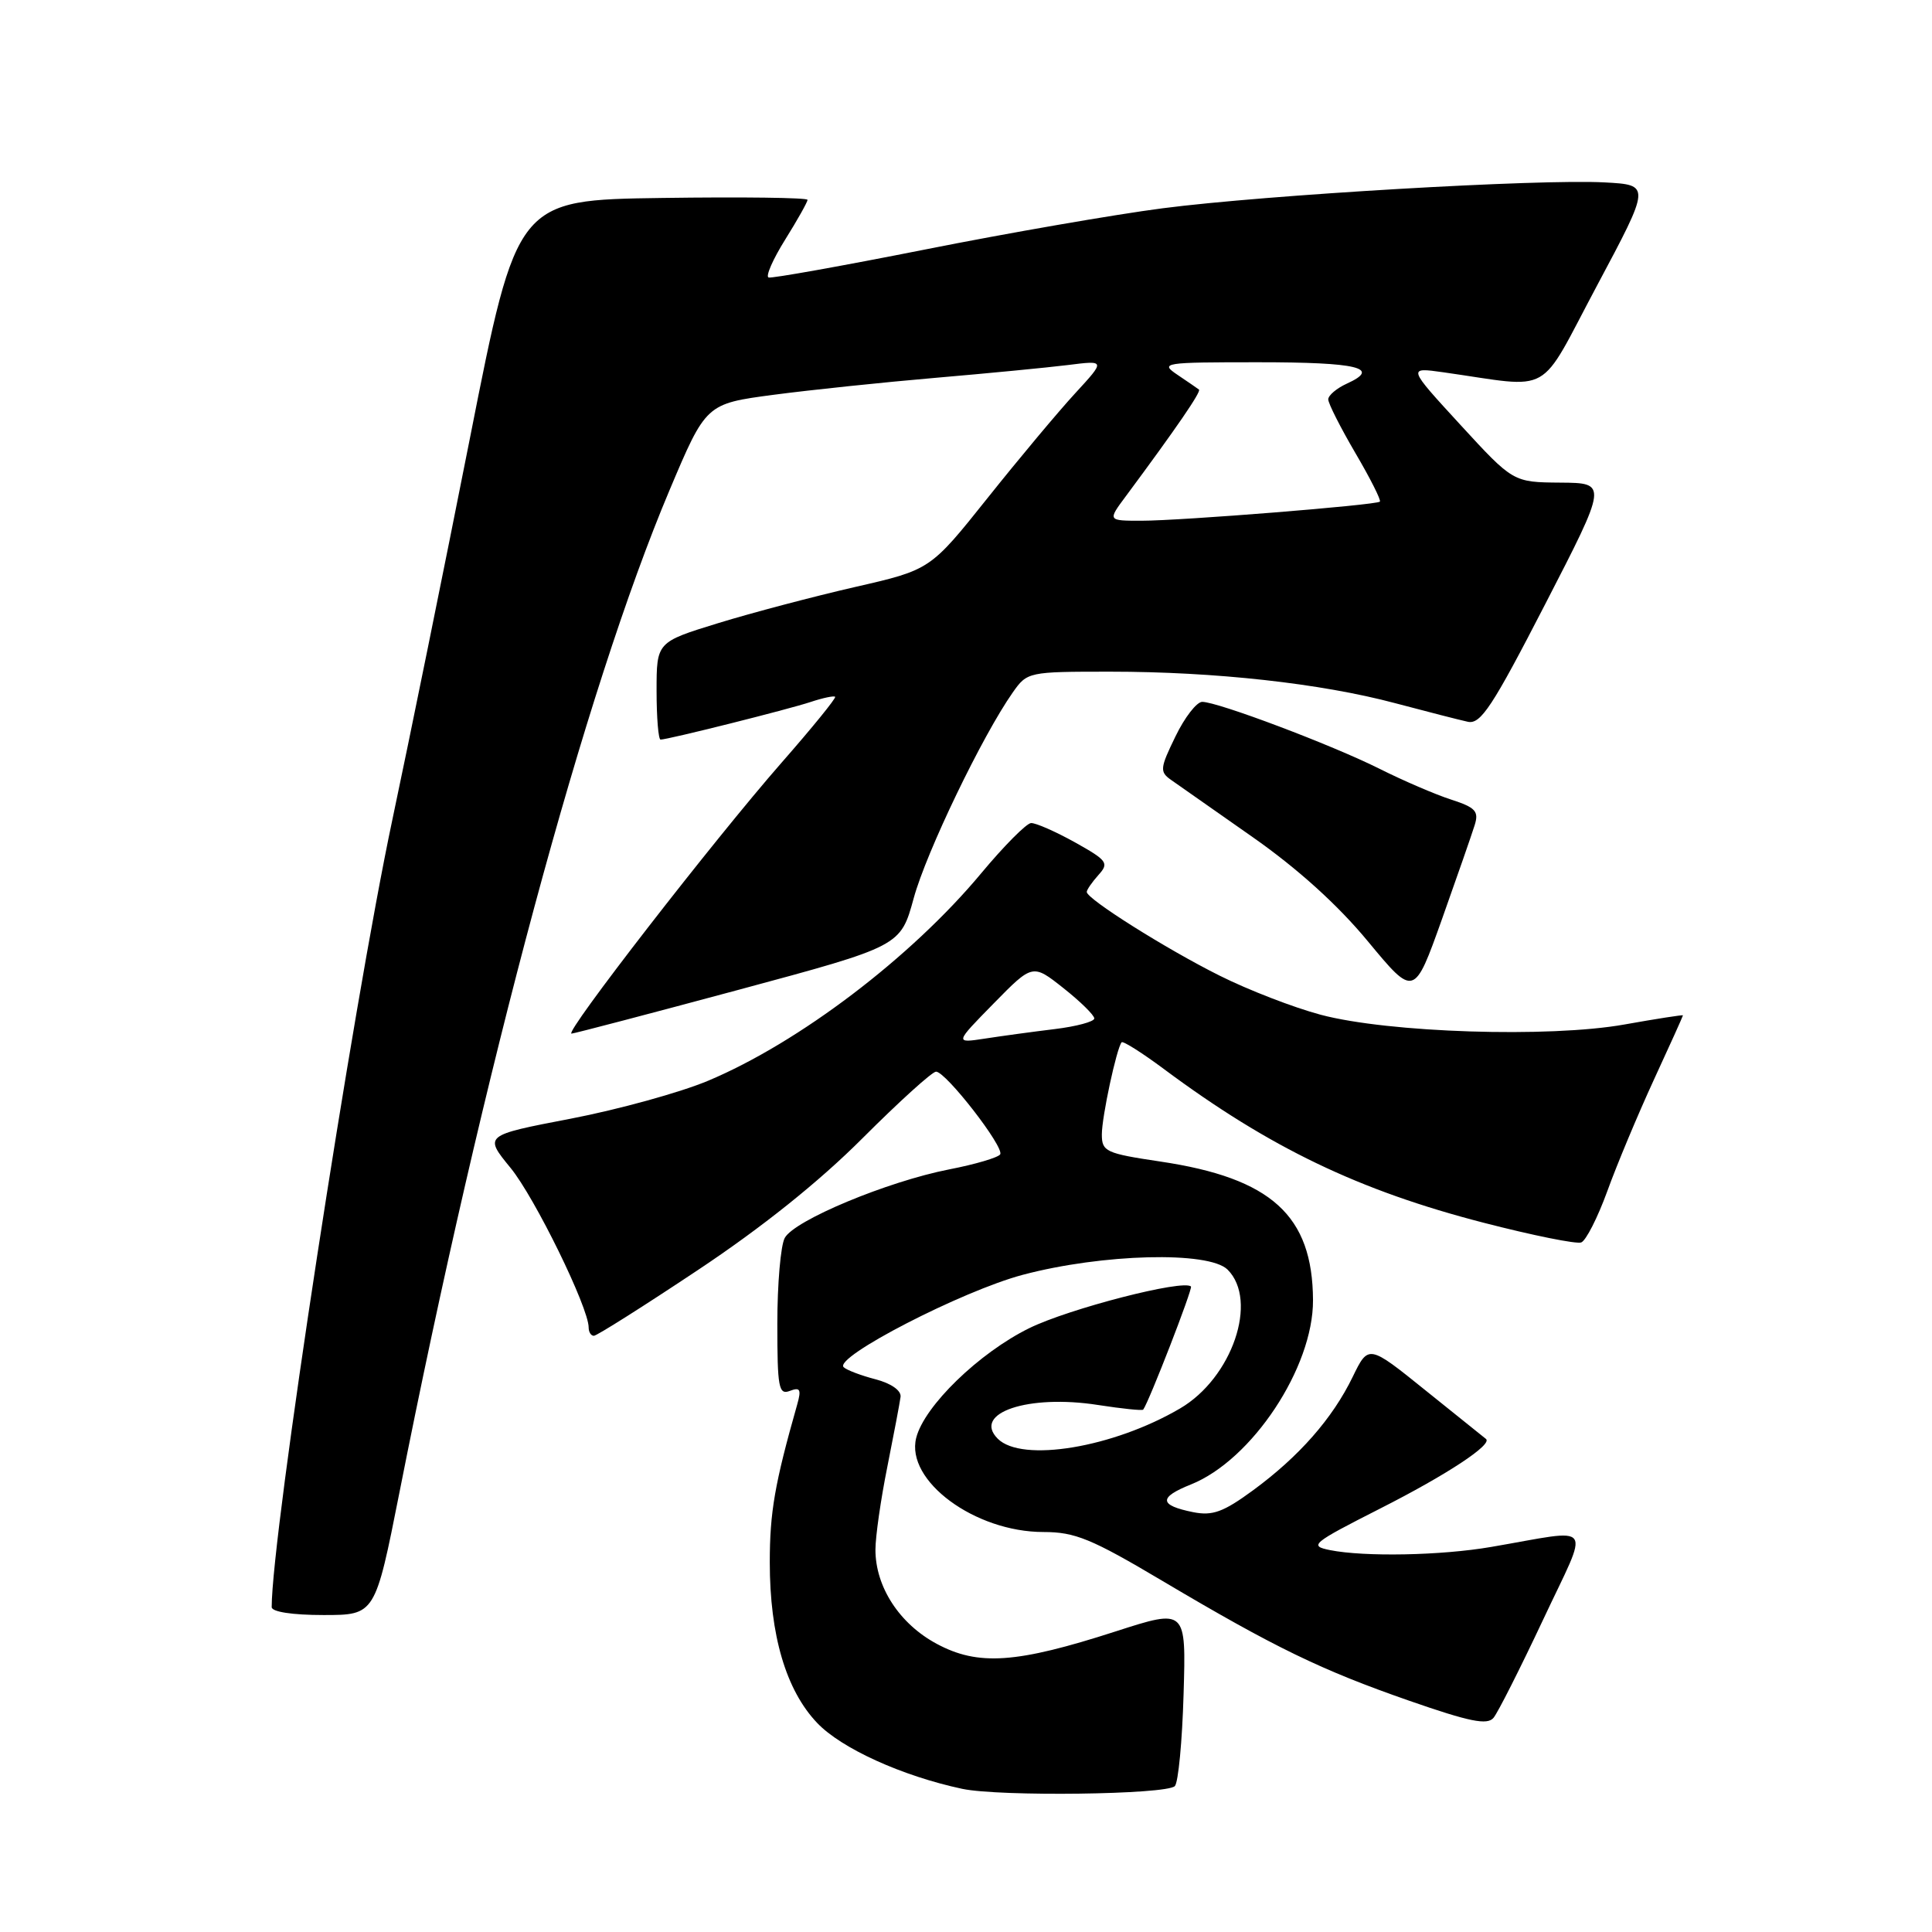 <?xml version="1.0" encoding="UTF-8" standalone="no"?>
<!DOCTYPE svg PUBLIC "-//W3C//DTD SVG 1.1//EN" "http://www.w3.org/Graphics/SVG/1.1/DTD/svg11.dtd" >
<svg xmlns="http://www.w3.org/2000/svg" xmlns:xlink="http://www.w3.org/1999/xlink" version="1.1" viewBox="0 0 256 256">
 <g >
 <path fill="currentColor"
d=" M 155.67 236.67 C 156.13 236.21 156.65 230.74 156.83 224.50 C 157.17 213.16 157.17 213.16 147.83 216.17 C 134.67 220.42 129.61 220.77 124.11 217.81 C 119.19 215.17 116.00 210.27 116.00 205.35 C 116.00 203.61 116.71 198.65 117.58 194.34 C 118.44 190.03 119.23 185.86 119.33 185.09 C 119.43 184.25 118.08 183.30 116.00 182.76 C 114.08 182.26 112.18 181.54 111.79 181.16 C 110.43 179.85 127.49 171.05 135.52 168.92 C 146.07 166.12 160.17 165.76 162.66 168.23 C 166.77 172.33 163.27 182.59 156.36 186.63 C 147.51 191.82 135.40 193.83 132.21 190.64 C 128.79 187.22 136.26 184.72 145.51 186.17 C 148.68 186.66 151.36 186.94 151.48 186.78 C 152.25 185.75 158.07 170.74 157.81 170.47 C 156.83 169.49 141.65 173.40 136.38 175.99 C 129.73 179.26 122.46 186.31 121.40 190.53 C 119.98 196.21 129.17 203.00 138.27 203.00 C 142.45 203.00 144.63 203.90 153.98 209.45 C 168.97 218.34 175.03 221.28 186.74 225.36 C 194.73 228.14 197.07 228.62 197.90 227.62 C 198.48 226.92 201.43 221.08 204.46 214.64 C 210.69 201.37 211.56 202.59 197.57 204.98 C 190.94 206.12 180.82 206.31 176.24 205.40 C 173.41 204.83 173.81 204.50 182.86 199.90 C 191.74 195.40 197.85 191.37 196.89 190.66 C 196.68 190.50 193.09 187.62 188.91 184.25 C 181.33 178.14 181.33 178.14 179.23 182.46 C 176.56 187.96 172.13 193.00 166.04 197.47 C 162.10 200.36 160.67 200.88 158.10 200.37 C 153.57 199.46 153.49 198.42 157.80 196.70 C 165.90 193.46 174.02 181.20 173.98 172.28 C 173.93 161.06 168.46 156.10 153.75 153.91 C 146.52 152.83 146.00 152.59 146.00 150.32 C 146.00 147.98 147.95 138.92 148.62 138.11 C 148.80 137.90 151.32 139.49 154.22 141.65 C 168.24 152.08 180.07 157.76 196.63 162.03 C 203.10 163.70 208.90 164.87 209.52 164.63 C 210.15 164.39 211.70 161.34 212.97 157.85 C 214.23 154.36 217.01 147.72 219.13 143.11 C 221.26 138.50 223.00 134.64 223.00 134.54 C 223.00 134.45 219.51 134.99 215.25 135.75 C 205.29 137.53 183.99 136.85 175.00 134.46 C 171.43 133.51 165.40 131.18 161.61 129.28 C 154.46 125.71 144.00 119.11 144.00 118.19 C 144.00 117.90 144.70 116.89 145.55 115.94 C 146.98 114.36 146.74 114.02 142.43 111.61 C 139.85 110.18 137.24 109.03 136.62 109.06 C 136.01 109.09 133.03 112.09 130.00 115.73 C 120.74 126.85 105.88 138.14 93.84 143.20 C 90.16 144.75 81.96 147.01 75.63 148.23 C 64.12 150.44 64.12 150.44 67.65 154.75 C 70.86 158.67 78.00 173.26 78.00 175.90 C 78.00 176.51 78.31 177.00 78.69 177.00 C 79.08 177.00 85.26 173.09 92.44 168.31 C 100.97 162.64 108.56 156.56 114.30 150.81 C 119.14 145.97 123.52 142.00 124.03 142.00 C 125.33 142.00 133.11 152.02 132.53 152.96 C 132.26 153.38 129.23 154.28 125.77 154.95 C 117.60 156.55 105.23 161.70 103.98 164.04 C 103.44 165.04 103.00 170.16 103.00 175.40 C 103.00 183.88 103.18 184.87 104.66 184.30 C 106.02 183.78 106.20 184.10 105.64 186.08 C 102.65 196.61 102.00 200.37 102.00 207.03 C 102.00 216.67 104.15 223.97 108.28 228.30 C 111.48 231.67 119.53 235.33 127.50 237.03 C 132.46 238.08 154.53 237.80 155.67 236.67 Z  M 52.93 197.75 C 64.02 141.62 77.56 91.39 88.70 64.99 C 93.55 53.50 93.55 53.50 102.52 52.31 C 107.46 51.66 117.12 50.65 124.00 50.06 C 130.88 49.47 138.75 48.71 141.49 48.37 C 146.49 47.74 146.49 47.74 142.46 52.12 C 140.24 54.53 135.02 60.77 130.85 66.00 C 123.27 75.50 123.27 75.50 113.30 77.78 C 107.81 79.04 99.65 81.19 95.16 82.57 C 87.00 85.08 87.00 85.08 87.00 91.54 C 87.00 95.09 87.24 98.00 87.53 98.00 C 88.49 98.00 104.46 94.00 107.43 93.01 C 109.05 92.47 110.50 92.17 110.66 92.33 C 110.82 92.49 107.63 96.42 103.56 101.06 C 94.60 111.29 74.65 137.02 75.73 136.96 C 76.15 136.93 86.14 134.31 97.92 131.14 C 119.33 125.37 119.33 125.37 121.07 119.02 C 122.74 112.90 130.18 97.46 134.20 91.75 C 136.11 89.03 136.27 89.00 147.11 89.00 C 160.98 89.00 175.02 90.55 184.85 93.17 C 189.06 94.29 193.40 95.40 194.50 95.64 C 196.20 96.00 197.75 93.64 204.76 80.03 C 213.02 64.00 213.02 64.00 206.76 63.95 C 200.50 63.90 200.50 63.90 193.50 56.28 C 186.50 48.66 186.50 48.66 191.25 49.33 C 206.04 51.42 203.65 52.77 211.62 37.83 C 218.73 24.50 218.73 24.50 212.62 24.17 C 204.02 23.70 167.74 25.82 154.04 27.60 C 147.73 28.42 133.58 30.87 122.58 33.06 C 111.59 35.24 102.25 36.91 101.84 36.77 C 101.42 36.62 102.41 34.36 104.04 31.75 C 105.67 29.14 107.00 26.77 107.00 26.48 C 107.00 26.19 98.34 26.08 87.75 26.23 C 68.50 26.50 68.50 26.50 62.28 58.00 C 58.85 75.33 54.23 98.06 52.01 108.52 C 46.70 133.54 36.00 203.31 36.00 212.95 C 36.00 213.58 38.74 214.00 42.86 214.00 C 49.71 214.00 49.71 214.00 52.93 197.75 Z  M 195.40 109.34 C 195.98 107.50 195.52 107.00 192.29 105.95 C 190.20 105.28 185.93 103.44 182.78 101.86 C 176.44 98.69 161.36 93.00 159.30 93.00 C 158.57 93.00 156.97 95.06 155.75 97.59 C 153.70 101.80 153.65 102.27 155.17 103.34 C 156.08 103.98 160.94 107.39 165.98 110.92 C 171.96 115.11 177.28 119.92 181.26 124.74 C 187.38 132.13 187.38 132.13 191.06 121.82 C 193.08 116.14 195.03 110.53 195.40 109.34 Z  M 131.66 132.97 C 136.83 127.70 136.83 127.70 140.91 130.93 C 143.16 132.71 145.00 134.52 145.00 134.95 C 145.00 135.37 142.64 136.01 139.75 136.36 C 136.86 136.71 132.70 137.28 130.50 137.62 C 126.50 138.23 126.50 138.23 131.66 132.97 Z  M 149.18 65.75 C 155.87 56.73 159.20 51.88 158.87 51.62 C 158.67 51.46 157.39 50.59 156.03 49.67 C 153.66 48.07 154.11 48.00 166.72 48.00 C 179.95 48.00 183.05 48.75 178.47 50.83 C 177.11 51.45 176.00 52.39 176.00 52.92 C 176.00 53.46 177.62 56.65 179.59 60.02 C 181.57 63.39 183.03 66.29 182.84 66.47 C 182.34 66.93 156.50 69.00 151.24 69.00 C 146.76 69.00 146.76 69.00 149.18 65.75 Z "/>
</g>
</svg>